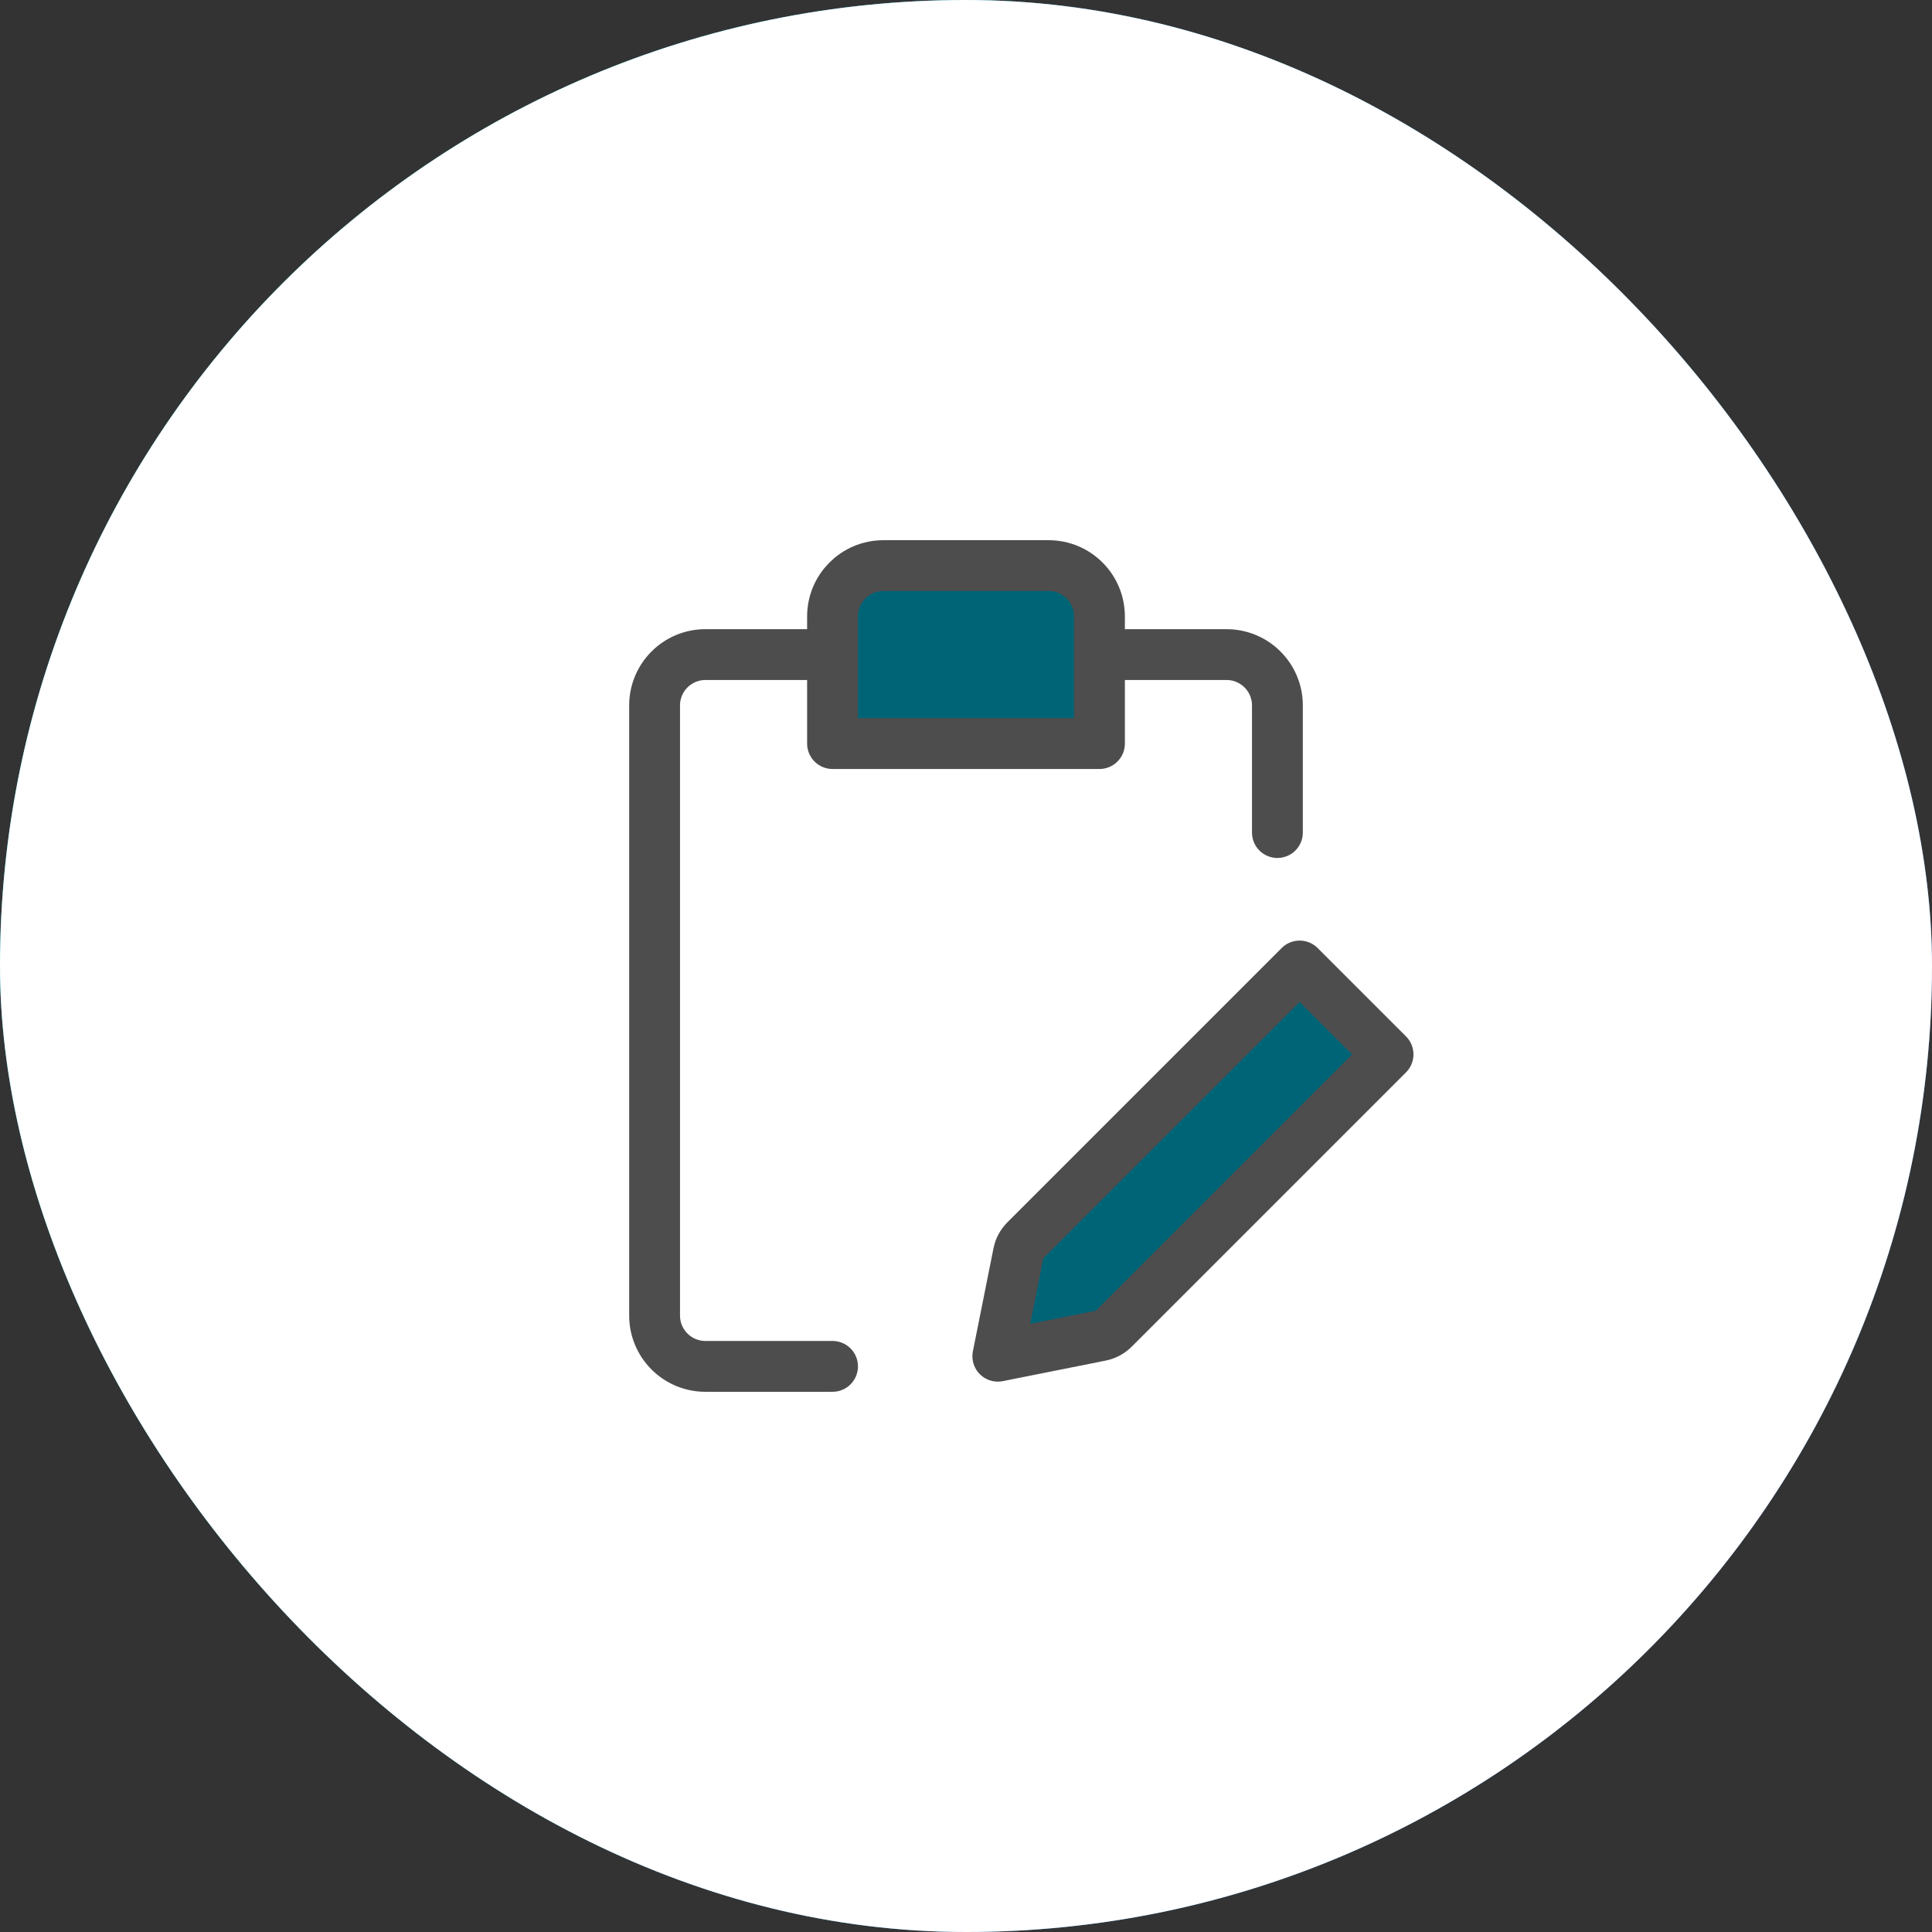 <svg width="76" height="76" viewBox="0 0 76 76" fill="none" xmlns="http://www.w3.org/2000/svg">
<rect x="0" y="0" width="76" height="76" fill="#333333" stroke="none"/>
<rect width="76" height="76" rx="38" fill="#1EA6A6"/>
<rect width="76" height="76" rx="38" fill="url(#paint0_linear_1685_52859)" fill-opacity="0.52"/>
<rect width="76" height="76" rx="38" fill="white"/>
<path d="M32.75 25.75H27.75C26.645 25.75 25.75 26.645 25.75 27.75V51.75C25.75 52.855 26.645 53.75 27.75 53.75H32.75M43.25 25.75H48.25C49.355 25.75 50.25 26.645 50.25 27.75V32.75" stroke="#4D4D4D" stroke-width="2" stroke-linecap="round" stroke-linejoin="round"/>
<path d="M43.301 52.541L39.252 53.35L40.062 49.301C40.1 49.107 40.196 48.93 40.335 48.79L47.625 41.5L51.125 38L54.602 41.477L51.102 44.977L43.812 52.267C43.672 52.407 43.495 52.502 43.301 52.541Z" fill="#006477" stroke="#4D4D4D" stroke-width="2" stroke-linecap="round" stroke-linejoin="round"/>
<path d="M32.75 24.25C32.75 23.145 33.645 22.25 34.75 22.25H41.25C42.355 22.25 43.25 23.145 43.25 24.25V29.25H32.75V24.25Z" fill="#006477" stroke="#4D4D4D" stroke-width="2" stroke-linecap="round" stroke-linejoin="round"/>
<defs>
<linearGradient id="paint0_linear_1685_52859" x1="72.2" y1="94.367" x2="-4.666" y2="60.377" gradientUnits="userSpaceOnUse">
<stop stop-color="#7400E7"/>
<stop offset="1" stop-color="#04ADD2"/>
</linearGradient>
</defs>
</svg>
